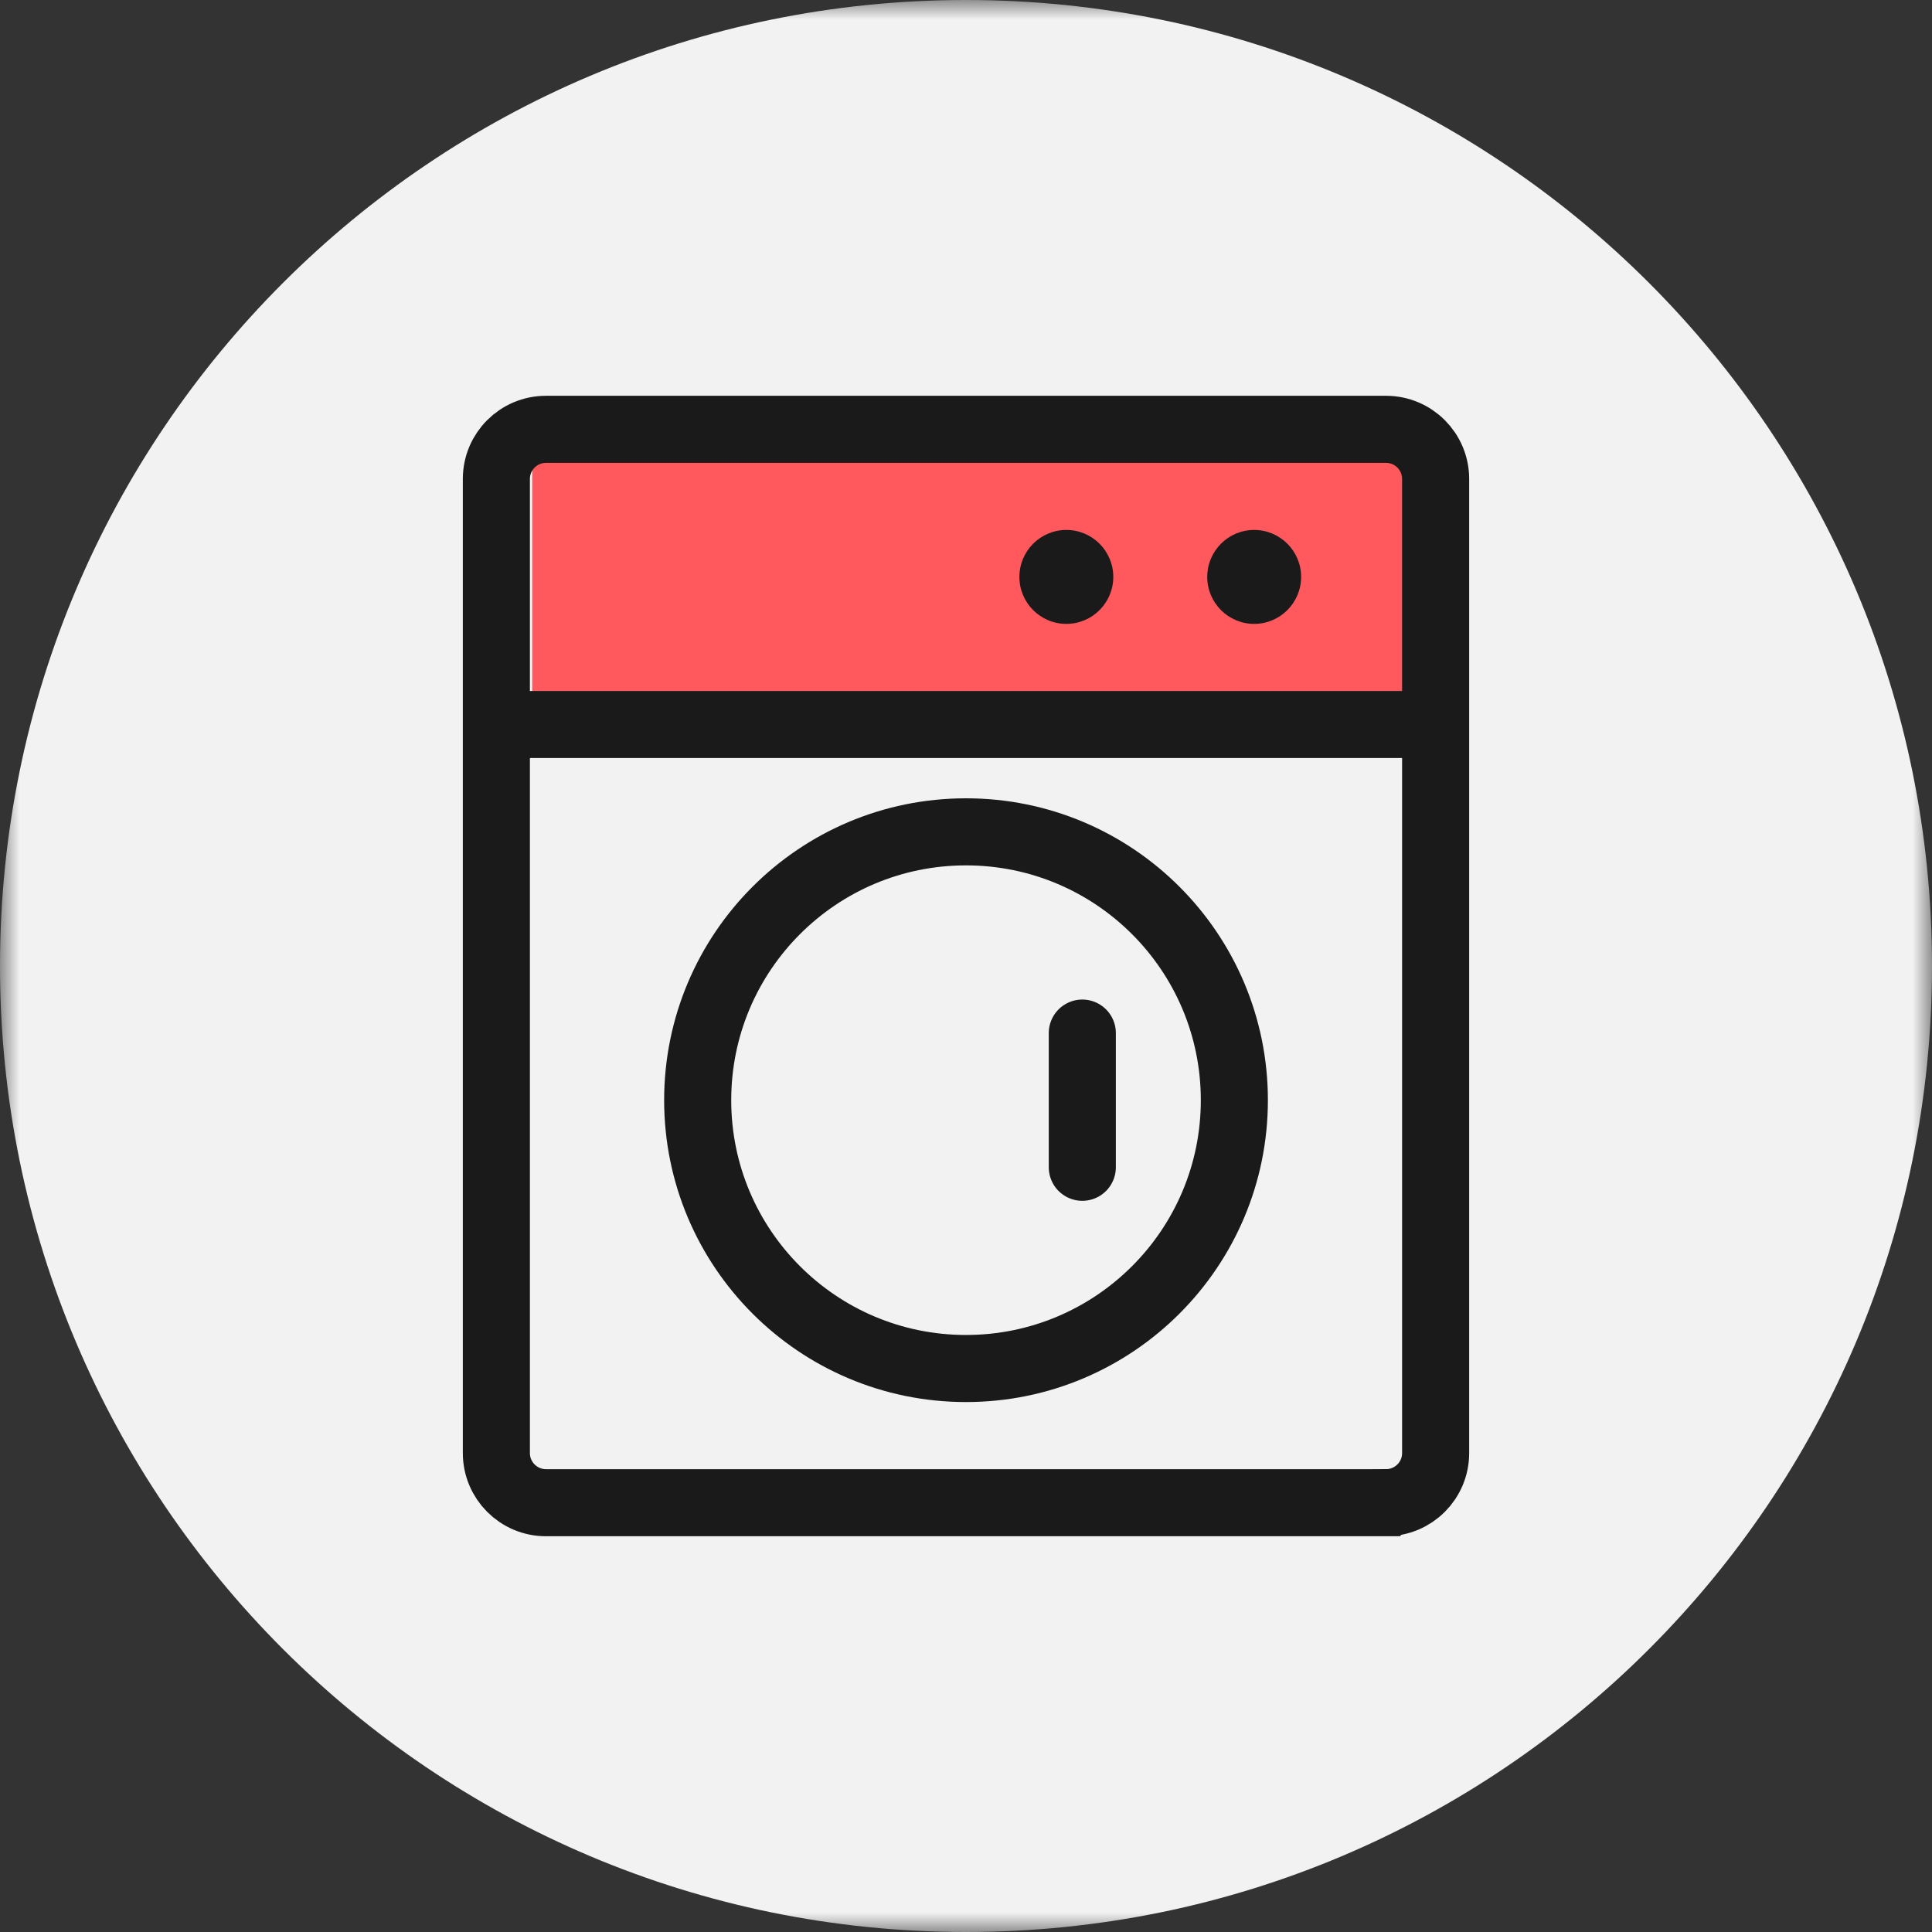 <svg xmlns="http://www.w3.org/2000/svg" xmlns:xlink="http://www.w3.org/1999/xlink" width="50" height="50" viewBox="0 0 50 50">
    <rect x="0" y="0" width="50" height="50" fill="#333333" stroke="none"/>
    <defs>
        <path id="prefix__a" d="M0 0L50 0 50 50 0 50z"/>
        <path id="prefix__c" d="M0 50L50 50 50 0 0 0z"/>
    </defs>
    <g fill="none" fill-rule="evenodd">
        <mask id="prefix__b" fill="#fff">
            <use xlink:href="#prefix__a"/>
        </mask>
        <path fill="#F2F2F2" d="M50 25c0 13.807-11.193 25-25 25S0 38.807 0 25 11.193 0 25 0s25 11.193 25 25" mask="url(#prefix__b)"/>
        <mask id="prefix__d" fill="#fff">
            <use xlink:href="#prefix__c"/>
        </mask>
        <path fill="#FF595E" d="M13.773 18.75L36.69 18.75 36.69 11.806 13.773 11.806z" mask="url(#prefix__d)"/>
        <path stroke="#1A1A1A" stroke-linecap="round" stroke-width="1.736" d="M35.869 38.89H14.13c-.709 0-1.284-.576-1.284-1.285v-25.21c0-.71.575-1.284 1.284-1.284H35.87c.709 0 1.284.575 1.284 1.284v25.21c0 .71-.575 1.284-1.284 1.284zM13.542 18.75h22.916" mask="url(#prefix__d)"/>
        <path stroke="#1A1A1A" stroke-linecap="round" stroke-width="1.736" d="M31.945 28.473c0 3.834-3.11 6.944-6.945 6.944-3.835 0-6.944-3.11-6.944-6.944 0-3.836 3.109-6.945 6.944-6.945s6.945 3.11 6.945 6.945z" mask="url(#prefix__d)"/>
        <path fill="#1A1A1A" d="M28.812 14.93c0 .671-.544 1.216-1.215 1.216s-1.215-.545-1.215-1.215c0-.671.544-1.216 1.215-1.216s1.215.545 1.215 1.216M33.673 14.93c0 .671-.544 1.216-1.215 1.216-.67 0-1.215-.545-1.215-1.215 0-.671.544-1.216 1.215-1.216s1.215.545 1.215 1.216" mask="url(#prefix__d)"/>
        <path stroke="#1A1A1A" stroke-linecap="round" stroke-width="1.736" d="M28.01 26.736v3.473" mask="url(#prefix__d)"/>
    </g>
</svg>
